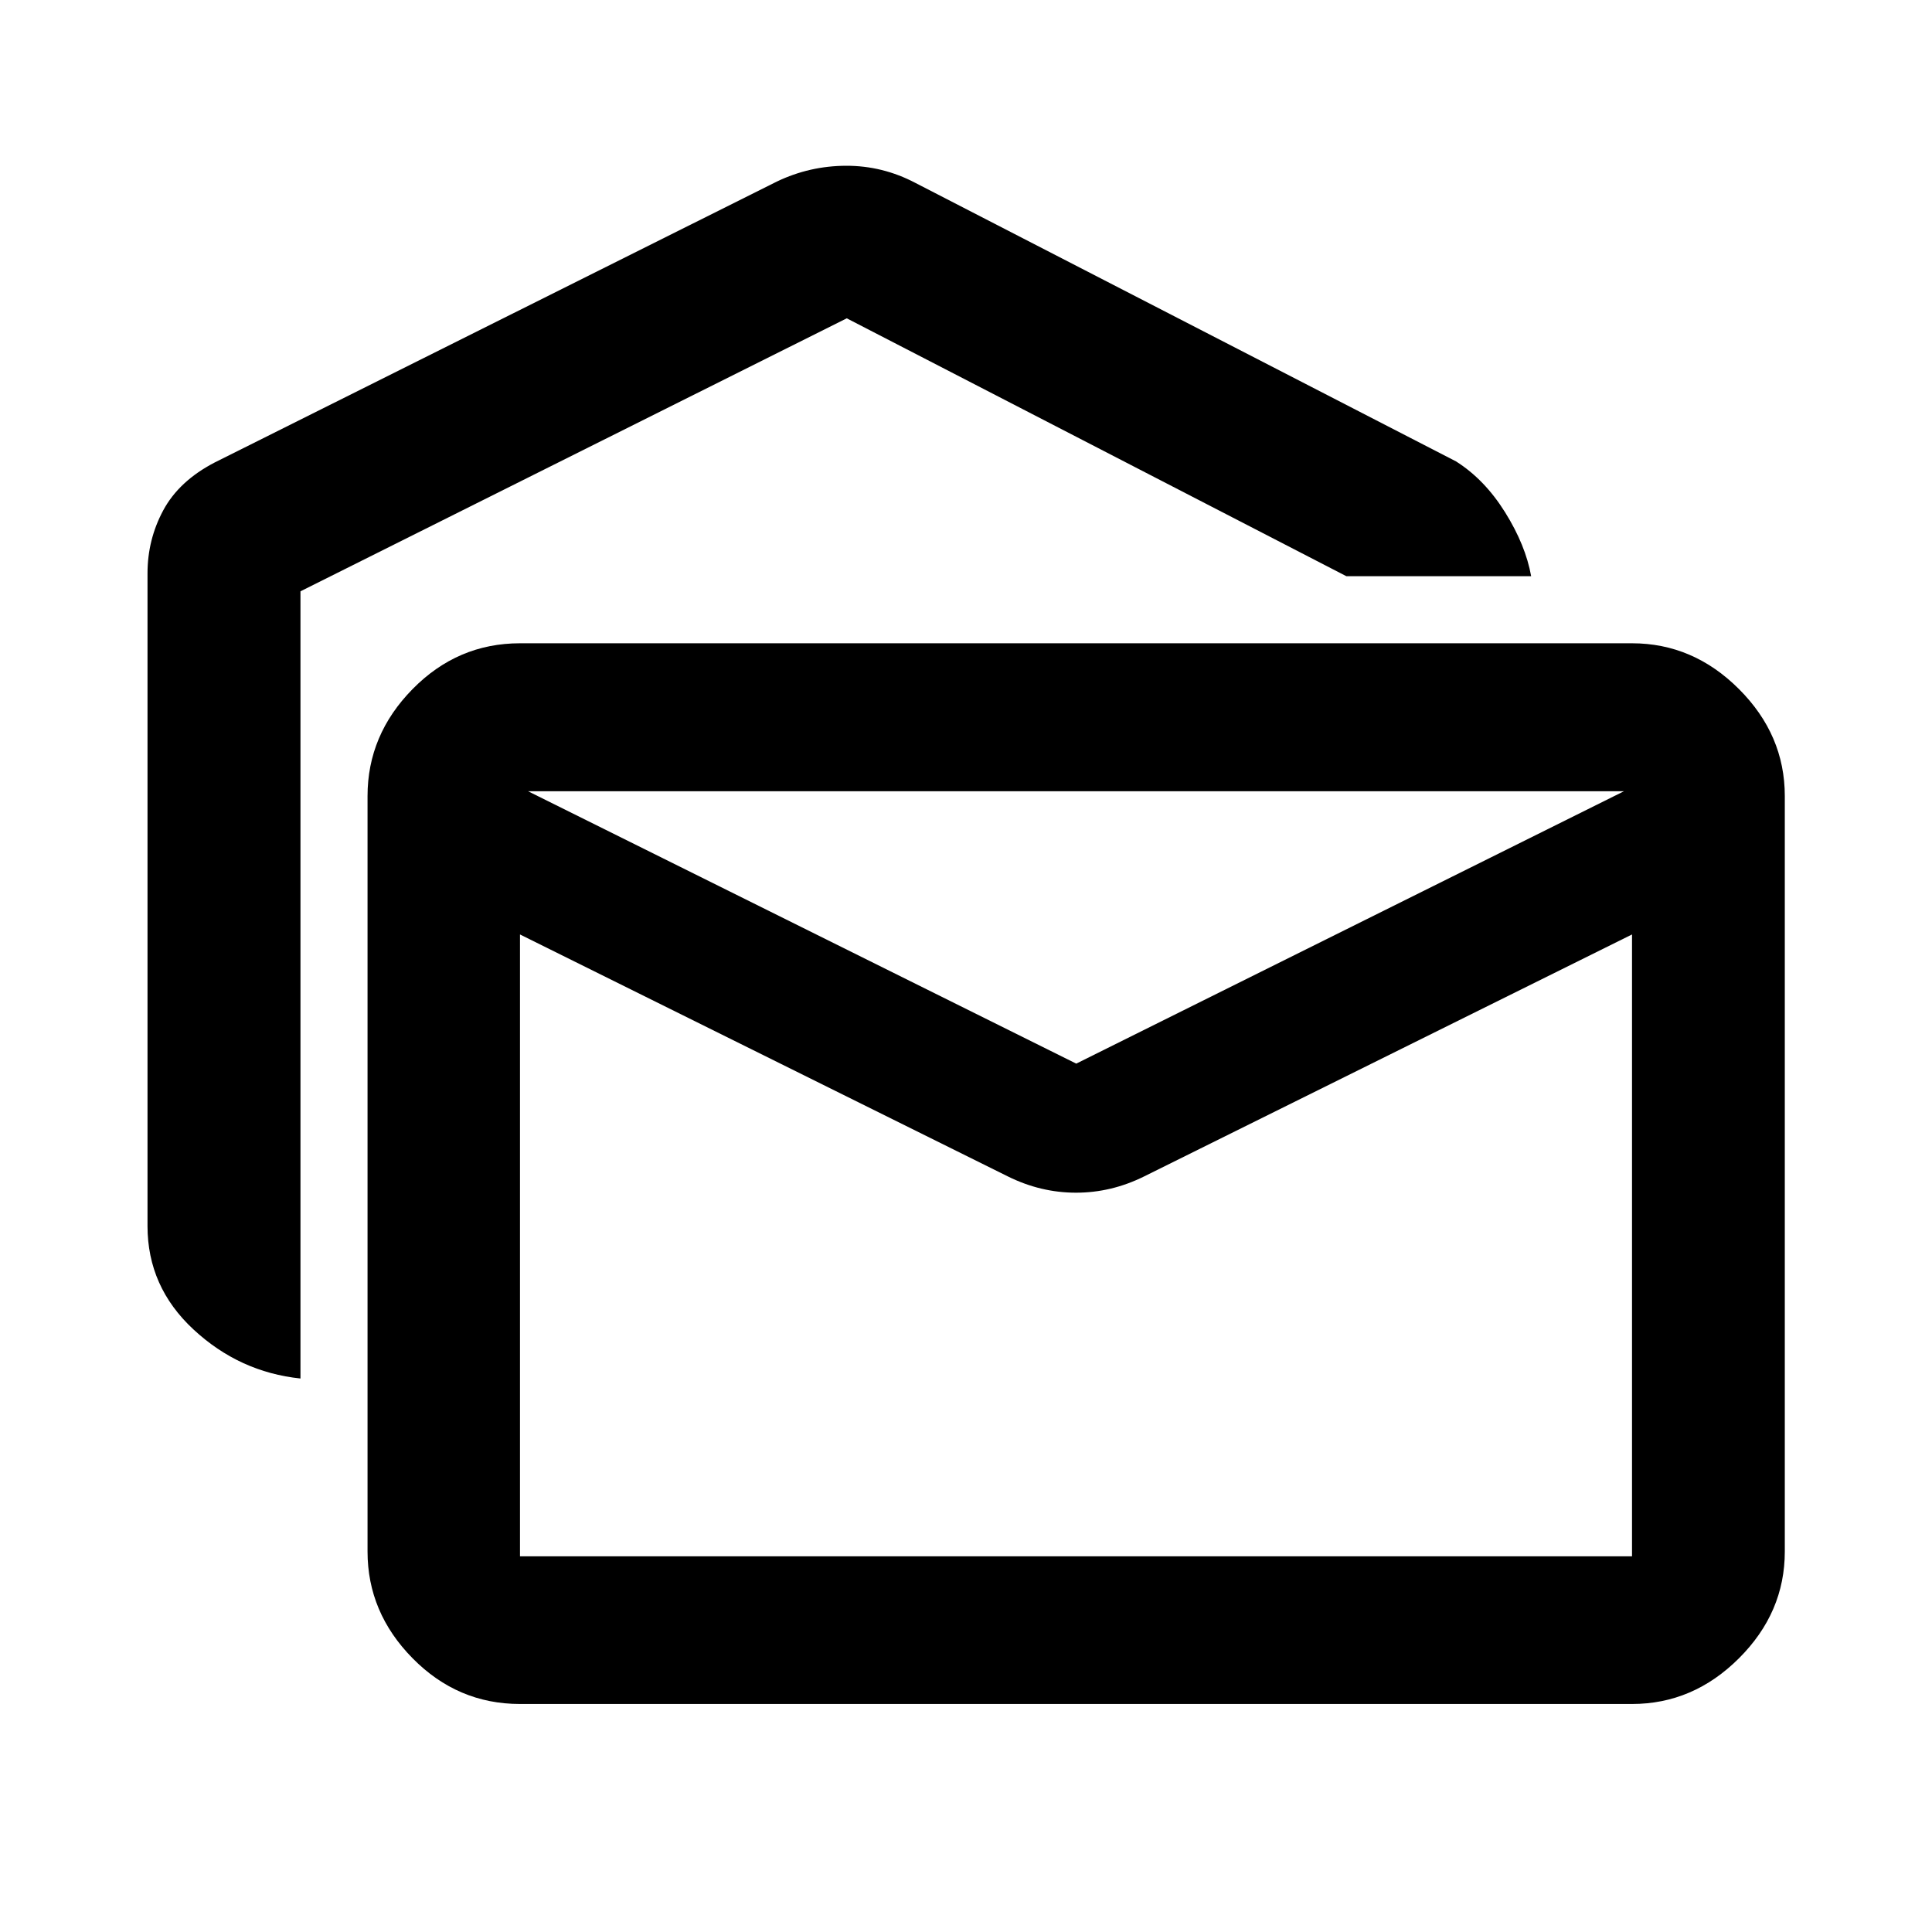 <svg xmlns="http://www.w3.org/2000/svg" height="40" viewBox="0 -960 960 960" width="40"><path d="M149.3-275.03q-30.32-3.17-53.16-24.37-22.84-21.2-22.84-51.38v-324.33q0-16.75 7.82-31.31 7.82-14.56 25.55-23.77L386.05-869.8q16.25-7.78 34.38-7.83 18.14-.04 34.39 8.5l268.64 138.38q14.22 8.98 24.41 25.3 10.19 16.33 12.95 31.75h-91.84L420.75-801.83 149.3-666.18v391.15ZM258.38-113.3q-30.99 0-53.37-22.72-22.38-22.71-22.38-53.04v-375.39q0-30.39 22.38-53.15 22.38-22.76 53.37-22.76h552.56q30.39 0 53.15 22.76 22.77 22.76 22.77 53.15v375.39q0 30.33-22.77 53.04-22.76 22.72-53.15 22.72H258.38Zm242.51-262.1L258.38-495.67v309h552.56v-309L568.43-375.4q-16.24 8.04-33.77 8.04-17.52 0-33.77-8.04Zm33.89-56.09 272.16-135.35H262.38l272.4 135.35Zm276.16-135.35H258.38h552.56Z"/></svg>